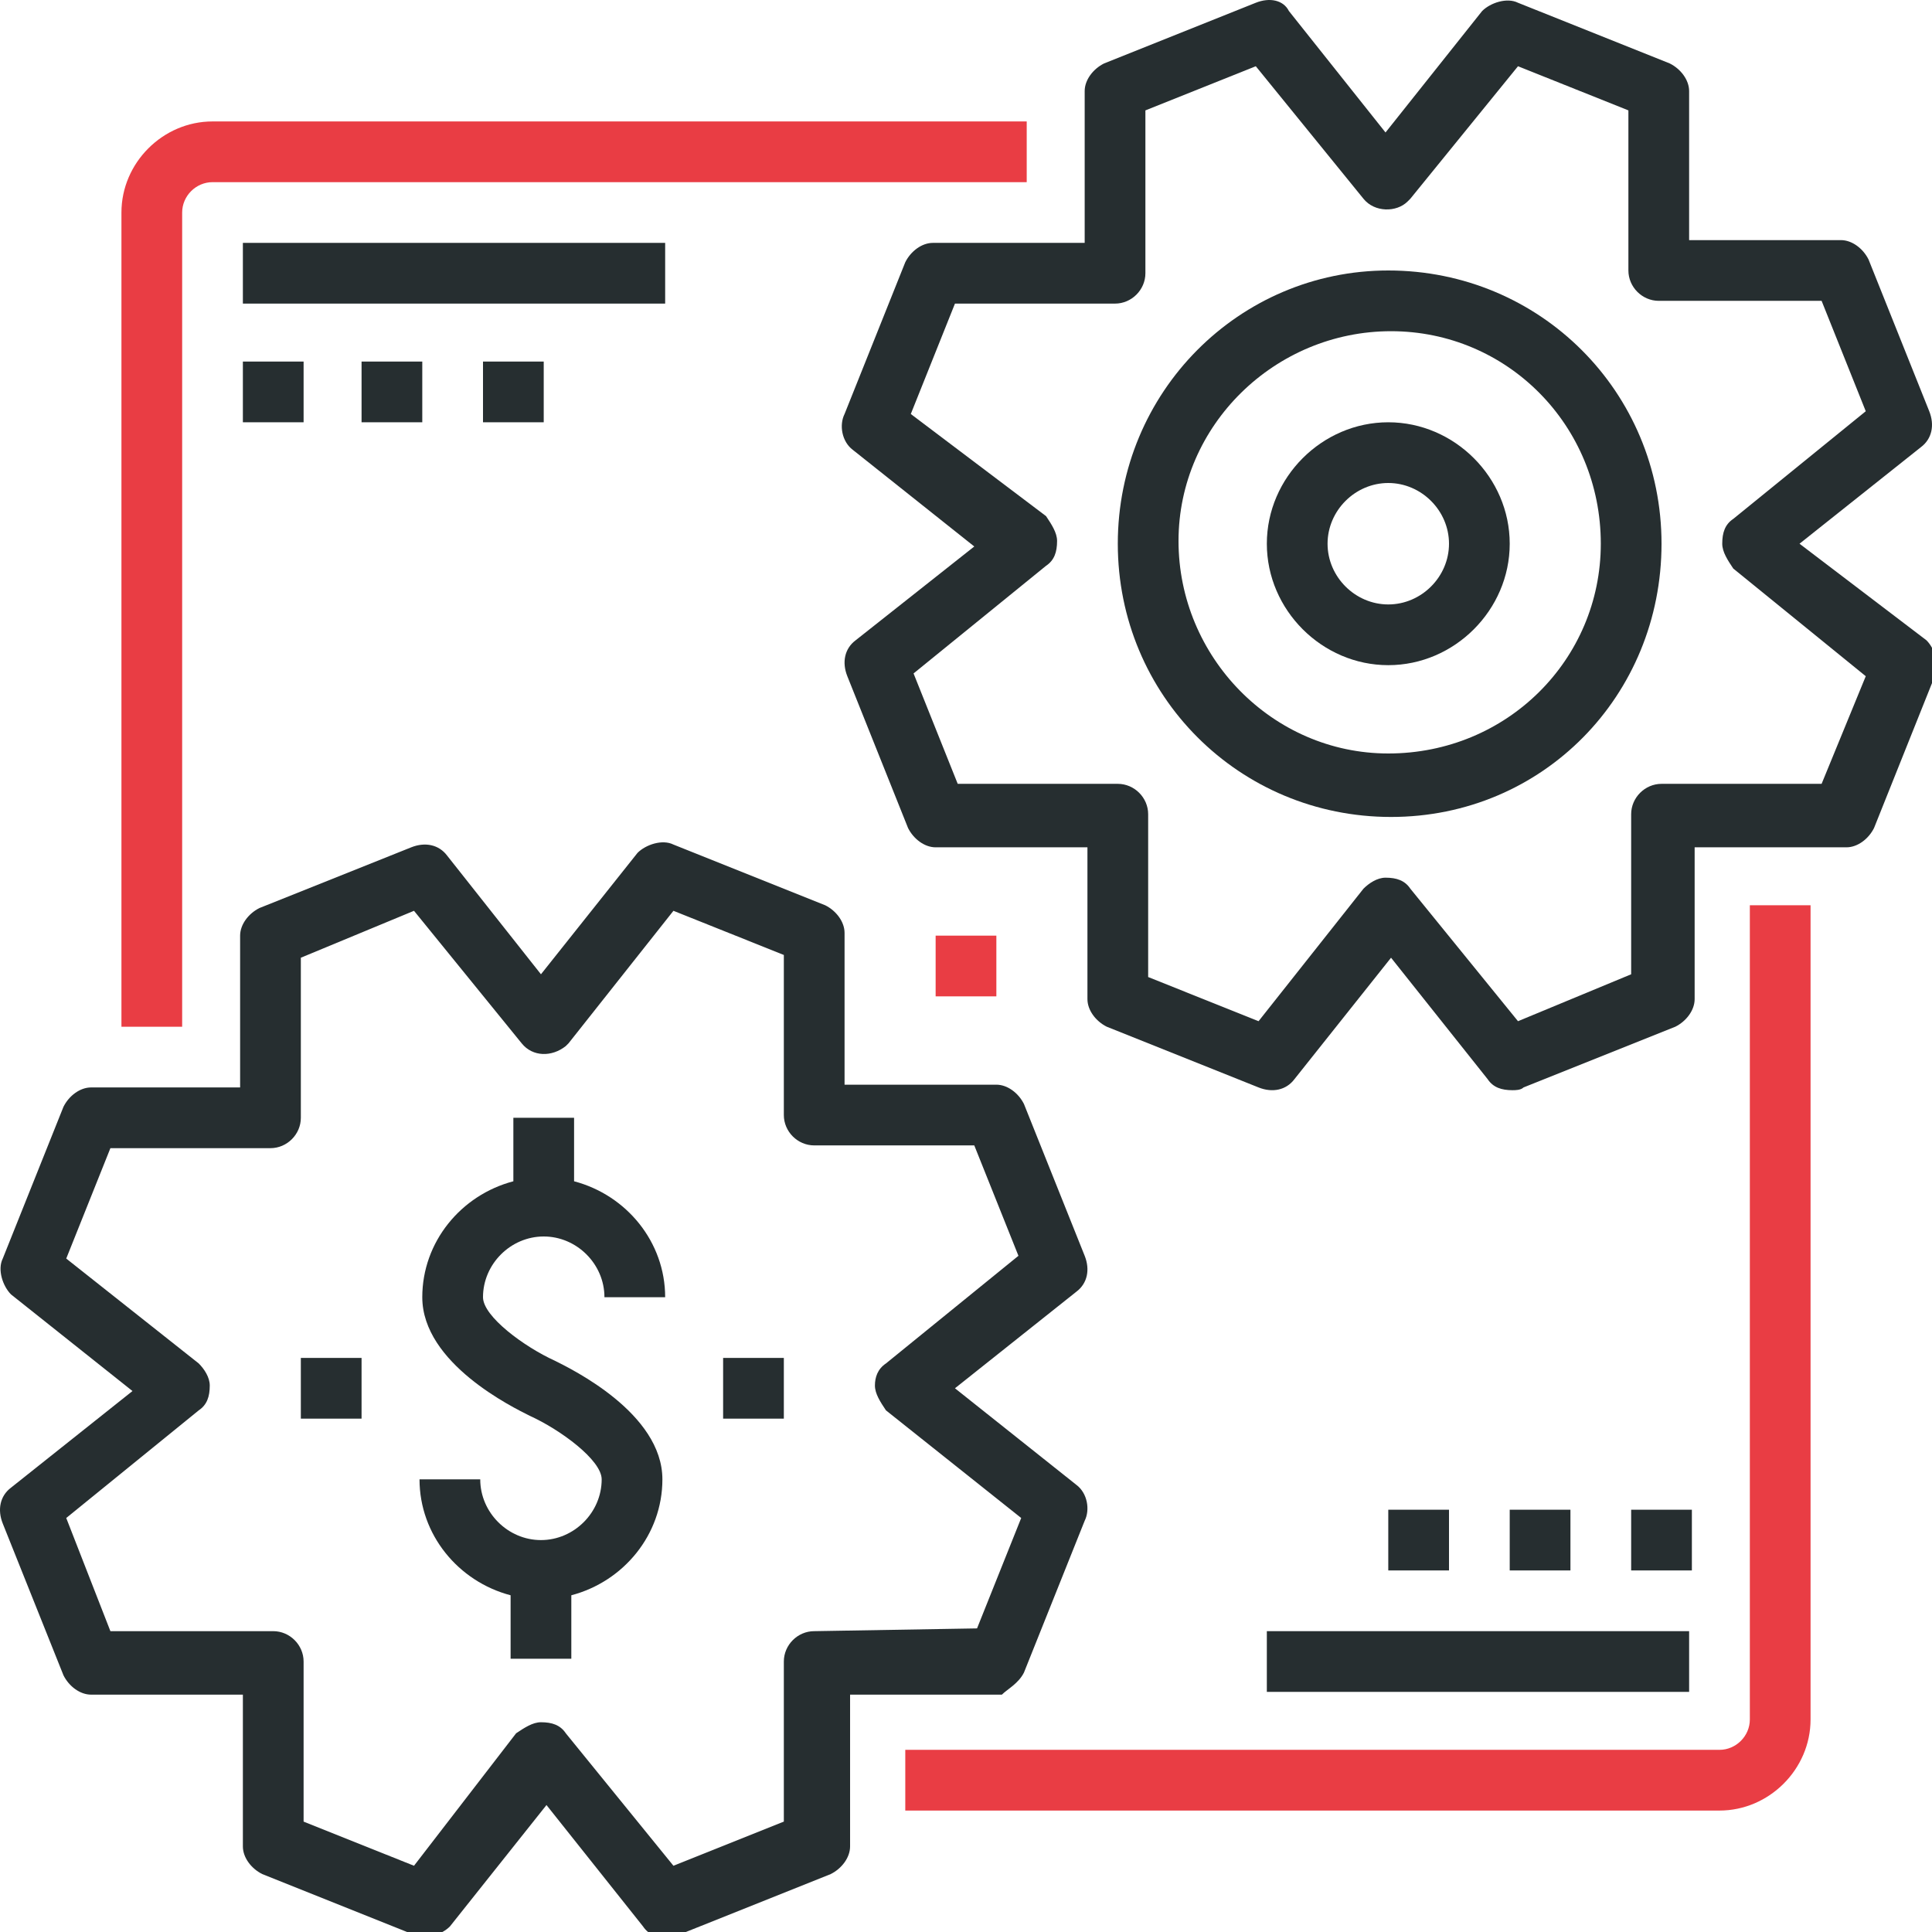 <?xml version="1.0" encoding="utf-8"?>
<!-- Generator: Adobe Illustrator 23.0.1, SVG Export Plug-In . SVG Version: 6.00 Build 0)  -->
<svg version="1.1" id="Layer_1" xmlns="http://www.w3.org/2000/svg" xmlns:xlink="http://www.w3.org/1999/xlink" x="0px" y="0px"
	 viewBox="0 0 70 70" style="enable-background:new 0 0 70 70;" xml:space="preserve">
<style type="text/css">
	.st0{fill:#262E30;}
	.st1{fill:#E93D44;}
</style>
<title>Asset 10</title>
<g>
	<g id="Layer_1-2">
		<path class="st0" d="M50.3,15.3c-2.4,0-4.4,2-4.4,4.4s2,4.4,4.4,4.4s4.4-2,4.4-4.4S52.7,15.3,50.3,15.3L50.3,15.3z M50.3,21.9
			c-1.2,0-2.2-1-2.2-2.2s1-2.2,2.2-2.2s2.2,1,2.2,2.2l0,0C52.5,20.9,51.5,21.9,50.3,21.9z"/>
		<path class="st1" d="M6.6,7.7c0-0.6,0.5-1.1,1.1-1.1h29.5V4.4H7.7c-1.8,0-3.3,1.5-3.3,3.3v29.5h2.2C6.6,37.2,6.6,7.7,6.6,7.7z"/>
		<path class="st1" d="M63.4,62.3c0,0.6-0.5,1.1-1.1,1.1H32.8v2.2h29.5c1.8,0,3.3-1.5,3.3-3.3l0,0V32.8h-2.2
			C63.4,32.8,63.4,62.3,63.4,62.3z"/>
		<rect x="8.8" y="8.8" class="st0" width="15.3" height="2.2"/>
		<rect x="8.8" y="13.1" class="st0" width="2.2" height="2.2"/>
		<rect x="13.1" y="13.1" class="st0" width="2.2" height="2.2"/>
		<rect x="17.5" y="13.1" class="st0" width="2.2" height="2.2"/>
		<rect x="33.9" y="33.9" class="st1" width="2.2" height="2.2"/>
		<rect x="45.9" y="59.1" class="st0" width="15.3" height="2.2"/>
		<rect x="59.1" y="54.7" class="st0" width="2.2" height="2.2"/>
		<rect x="54.7" y="54.7" class="st0" width="2.2" height="2.2"/>
		<rect x="50.3" y="54.7" class="st0" width="2.2" height="2.2"/>
		<path class="st0" d="M19.7,44.8c1.2,0,2.2,1,2.2,2.2h2.2c0-2-1.4-3.7-3.3-4.2v-2.3h-2.2v2.3c-1.9,0.5-3.3,2.2-3.3,4.2
			c0,2.4,3.3,4,3.9,4.3c1.1,0.5,2.6,1.6,2.6,2.3c0,1.2-1,2.2-2.2,2.2s-2.2-1-2.2-2.2l0,0h-2.2c0,2,1.4,3.7,3.3,4.2v2.3h2.2v-2.3
			c1.9-0.5,3.3-2.2,3.3-4.2c0-2.4-3.3-4-3.9-4.3c-1.1-0.5-2.6-1.6-2.6-2.3C17.5,45.8,18.5,44.8,19.7,44.8L19.7,44.8z"/>
		<rect x="26.2" y="49.2" class="st0" width="2.2" height="2.2"/>
		<rect x="10.9" y="49.2" class="st0" width="2.2" height="2.2"/>
		<path class="st0" d="M65.2,19.7l4.4-3.5c0.4-0.3,0.5-0.8,0.3-1.3l-2.2-5.5c-0.2-0.4-0.6-0.7-1-0.7h-5.5V3.3c0-0.4-0.3-0.8-0.7-1
			L55,0.1c-0.4-0.2-1,0-1.3,0.3l-3.5,4.4l-3.5-4.4C46.5,0,46-0.1,45.5,0.1L40,2.3c-0.4,0.2-0.7,0.6-0.7,1v5.5h-5.5
			c-0.4,0-0.8,0.3-1,0.7L30.6,15c-0.2,0.4-0.1,1,0.3,1.3l4.4,3.5L31,23.2c-0.4,0.3-0.5,0.8-0.3,1.3l2.2,5.5c0.2,0.4,0.6,0.7,1,0.7
			h5.5v5.5c0,0.4,0.3,0.8,0.7,1l5.5,2.2c0.5,0.2,1,0.1,1.3-0.3l3.5-4.4l3.5,4.4c0.2,0.3,0.5,0.4,0.9,0.4c0.1,0,0.3,0,0.4-0.1
			l5.5-2.2c0.4-0.2,0.7-0.6,0.7-1v-5.5h5.5c0.4,0,0.8-0.3,1-0.7l2.2-5.5c0.2-0.4,0-1-0.3-1.3L65.2,19.7z M66,28.4h-5.8
			c-0.6,0-1.1,0.5-1.1,1.1l0,0v5.8L55,37l-3.9-4.8c-0.2-0.3-0.5-0.4-0.9-0.4c-0.3,0-0.6,0.2-0.8,0.4L45.6,37l-4-1.6v-5.9
			c0-0.6-0.5-1.1-1.1-1.1l0,0h-5.8l-1.6-4l4.8-3.9c0.3-0.2,0.4-0.5,0.4-0.9c0-0.3-0.2-0.6-0.4-0.9L33,15l1.6-4h5.8
			c0.6,0,1.1-0.5,1.1-1.1l0,0V4l4-1.6l3.9,4.8c0.4,0.5,1.2,0.5,1.6,0.1l0.1-0.1L55,2.4L59,4v5.8c0,0.6,0.5,1.1,1.1,1.1H66l1.6,4
			l-4.8,3.9c-0.3,0.2-0.4,0.5-0.4,0.9c0,0.3,0.2,0.6,0.4,0.9l4.8,3.9L66,28.4z"/>
		<path class="st0" d="M50.3,9.8c-5.4,0-9.8,4.4-9.8,9.9s4.4,9.9,9.9,9.9s9.8-4.4,9.8-9.9S55.8,9.8,50.3,9.8L50.3,9.8z M50.3,27.3
			c-4.2,0-7.6-3.5-7.6-7.7s3.5-7.6,7.7-7.6s7.6,3.4,7.6,7.7C58,23.9,54.6,27.3,50.3,27.3L50.3,27.3z"/>
		<path class="st0" d="M37.1,60.6l2.2-5.5c0.2-0.4,0.1-1-0.3-1.3l-4.4-3.5l4.4-3.5c0.4-0.3,0.5-0.8,0.3-1.3L37.1,40
			c-0.2-0.4-0.6-0.7-1-0.7h-5.5v-5.5c0-0.4-0.3-0.8-0.7-1l-5.5-2.2c-0.4-0.2-1,0-1.3,0.3l-3.5,4.4L16.2,31c-0.3-0.4-0.8-0.5-1.3-0.3
			l-5.5,2.2c-0.4,0.2-0.7,0.6-0.7,1v5.5H3.3c-0.4,0-0.8,0.3-1,0.7l-2.2,5.5c-0.2,0.4,0,1,0.3,1.3l4.4,3.5l-4.4,3.5
			c-0.4,0.3-0.5,0.8-0.3,1.3l2.2,5.5c0.2,0.4,0.6,0.7,1,0.7h5.5v5.5c0,0.4,0.3,0.8,0.7,1l5.5,2.2c0.4,0.2,1,0,1.3-0.3l3.5-4.4
			l3.5,4.4c0.2,0.3,0.5,0.4,0.9,0.4c0.1,0,0.3,0,0.4-0.1l5.5-2.2c0.4-0.2,0.7-0.6,0.7-1v-5.5h5.5C36.5,61.2,36.9,61,37.1,60.6z
			 M29.5,59.1c-0.6,0-1.1,0.5-1.1,1.1l0,0V66l-4,1.6l-3.9-4.8c-0.2-0.3-0.5-0.4-0.9-0.4c-0.3,0-0.6,0.2-0.9,0.4L15,67.6L11,66v-5.8
			c0-0.6-0.5-1.1-1.1-1.1H4L2.4,55l4.8-3.9c0.3-0.2,0.4-0.5,0.4-0.9c0-0.3-0.2-0.6-0.4-0.8l-4.8-3.8l1.6-4h5.8
			c0.6,0,1.1-0.5,1.1-1.1l0,0v-5.8L15,33l3.9,4.8c0.4,0.5,1.1,0.5,1.6,0.1l0.1-0.1l3.8-4.8l4,1.6v5.8c0,0.6,0.5,1.1,1.1,1.1l0,0h5.8
			l1.6,4l-4.8,3.9c-0.3,0.2-0.4,0.5-0.4,0.8s0.2,0.6,0.4,0.9L37,55l-1.6,4L29.5,59.1z"/>
	</g>
</g>
</svg>
